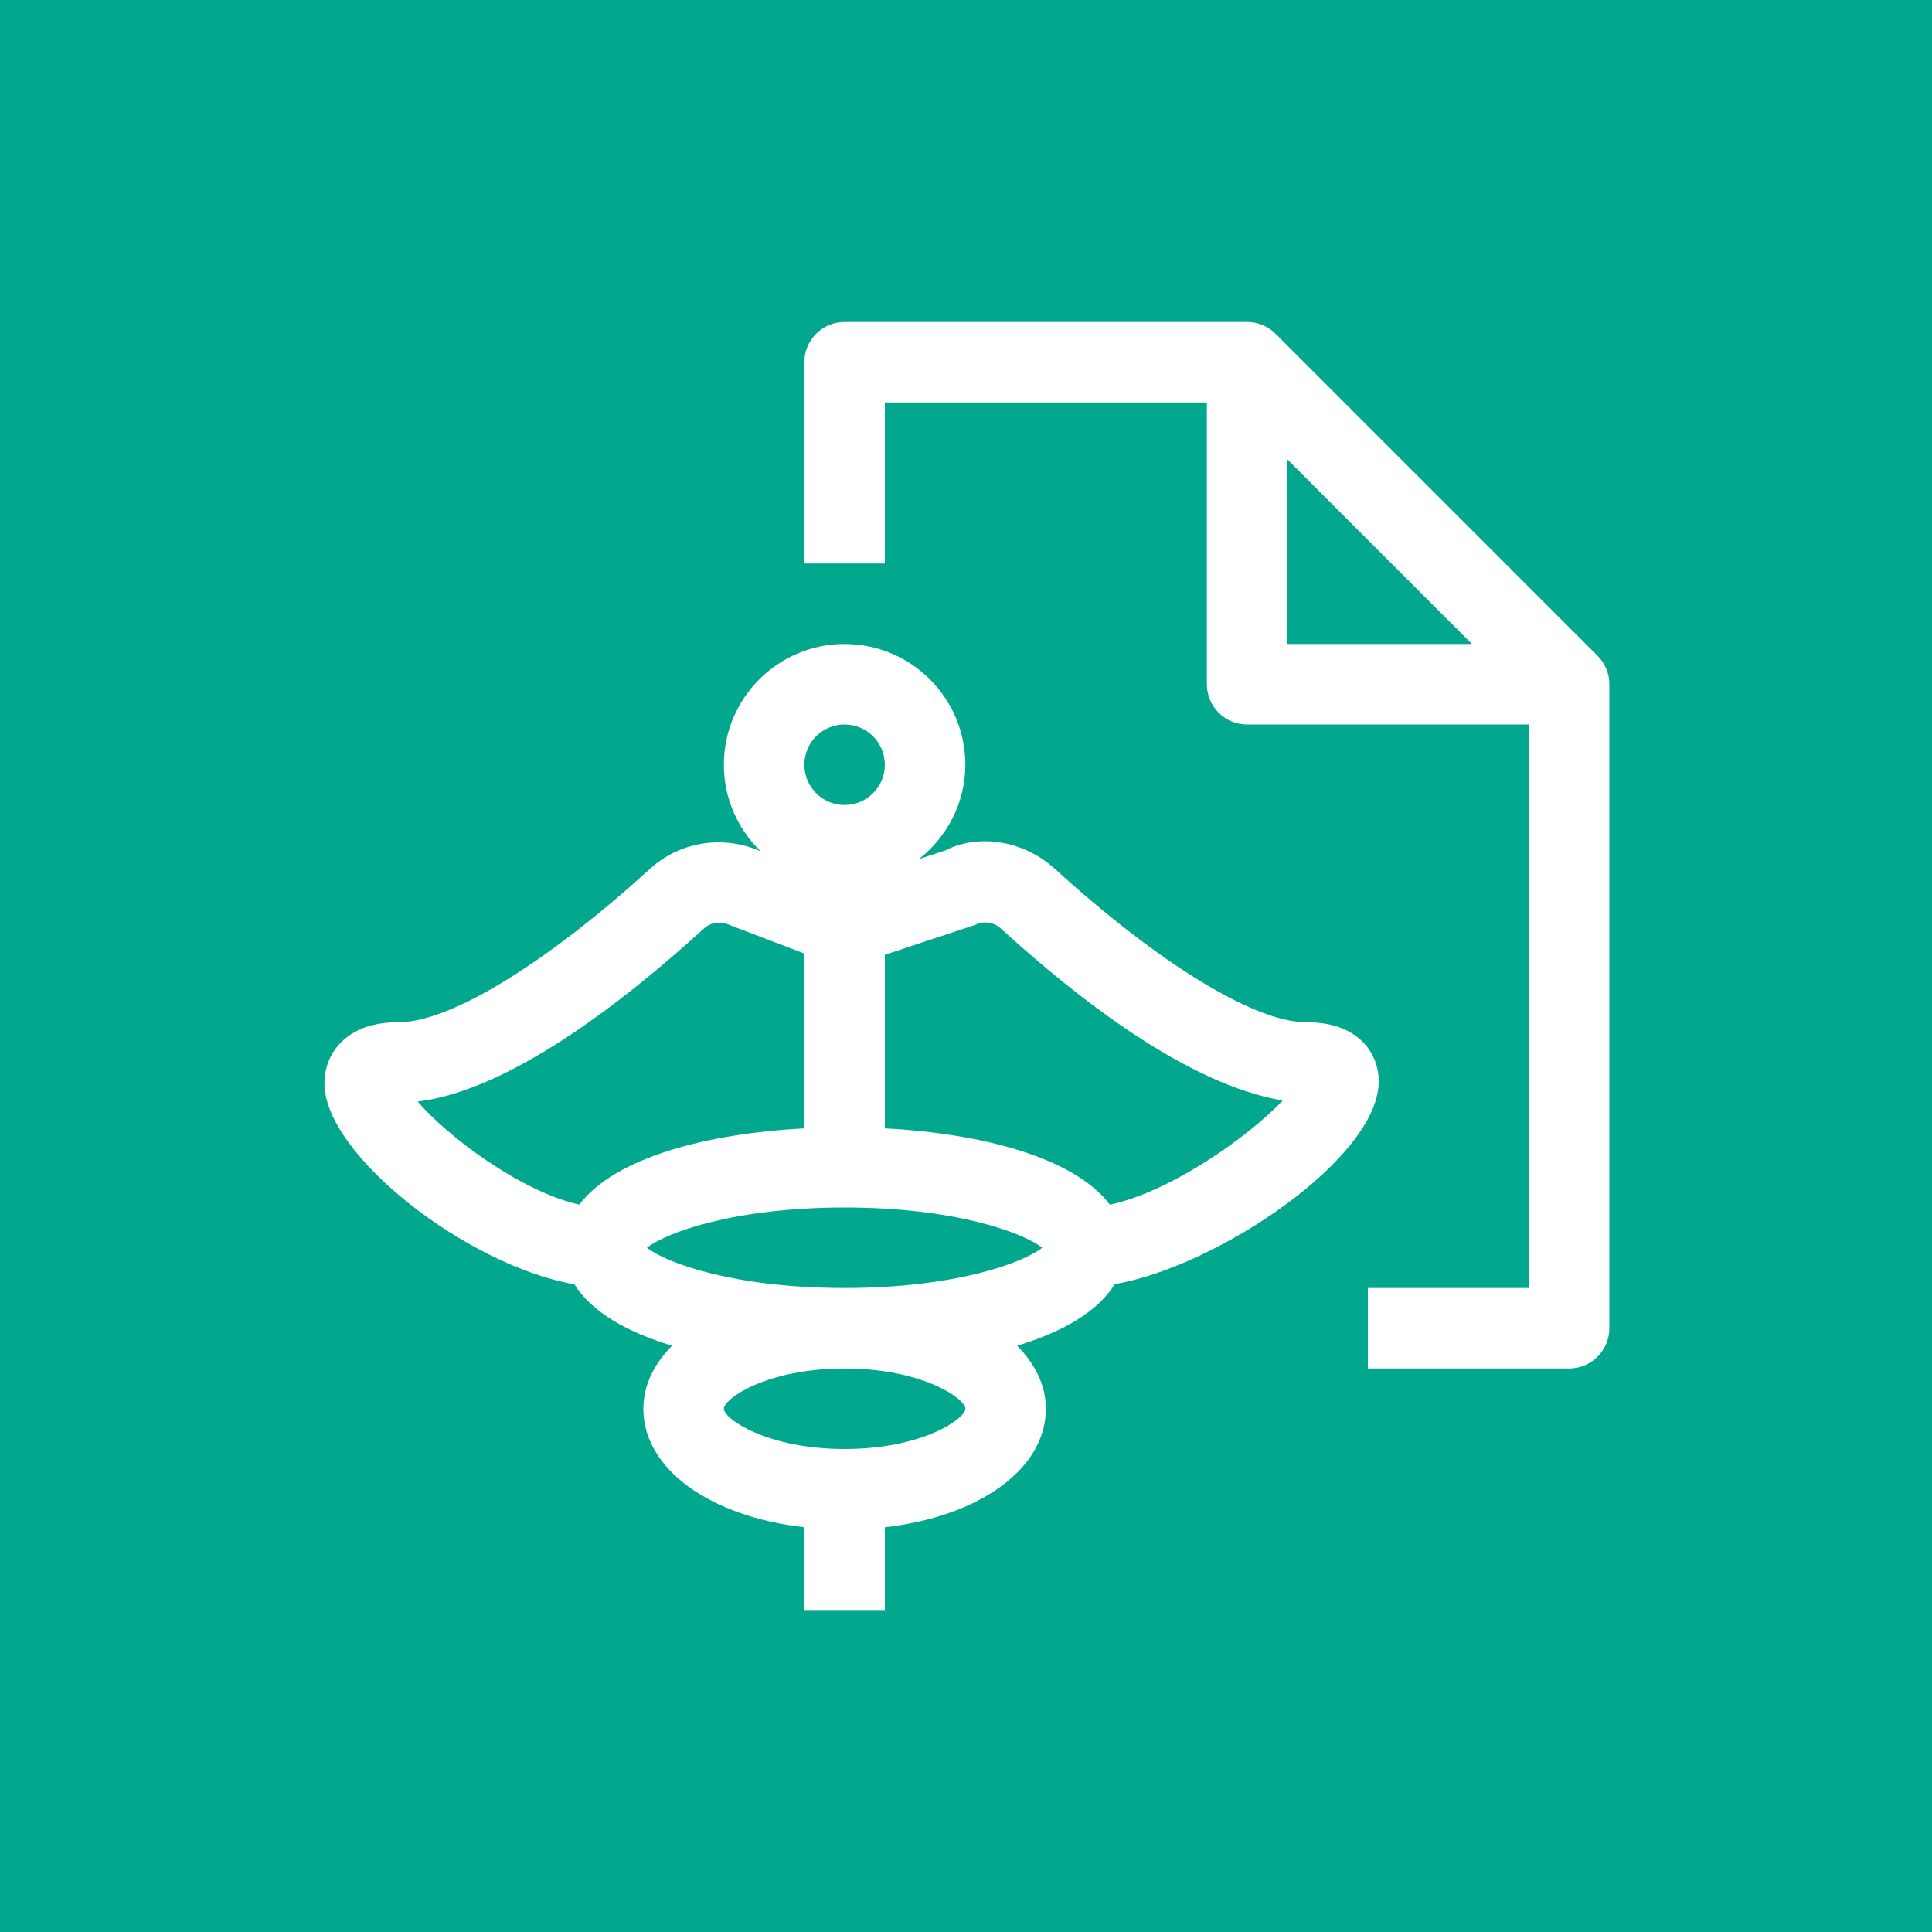 <?xml version="1.0" encoding="UTF-8"?>
<svg width="24px" height="24px" viewBox="0 0 24 24" version="1.1" xmlns="http://www.w3.org/2000/svg" xmlns:xlink="http://www.w3.org/1999/xlink">
    <title>Icon-Architecture/16/Arch_AWS-HealthScribe_16</title>
    <g id="Icon-Architecture/16/Arch_AWS-HealthScribe_16" stroke="none" stroke-width="1" fill="none" fill-rule="evenodd">
        <g id="Icon-Architecture-BG/16/Machine-Learning" fill="#01A88D">
            <rect id="Rectangle" x="0" y="0" width="24" height="24"></rect>
        </g>
        <g id="Icon-Service/16/AWS-HealthScribe_16" transform="translate(4.03, 4)" fill="#FFFFFF">
            <path d="M9.758,10.965 C9.32,10.386 8.187,10.081 6.962,10.017 L6.962,7.861 L8.088,7.488 C8.193,7.436 8.314,7.455 8.401,7.533 C9.38,8.425 10.729,9.472 11.904,9.671 C11.486,10.115 10.514,10.805 9.758,10.965 L9.758,10.965 Z M6.462,12 C5.08,12 4.242,11.685 4.006,11.5 C4.242,11.315 5.08,11 6.462,11 C7.843,11 8.681,11.315 8.917,11.5 C8.681,11.685 7.843,12 6.462,12 L6.462,12 Z M7.962,13.5 C7.962,13.624 7.429,14 6.462,14 C5.494,14 4.962,13.624 4.962,13.5 C4.962,13.375 5.494,13 6.462,13 C7.429,13 7.962,13.375 7.962,13.5 L7.962,13.5 Z M1.158,9.684 C2.293,9.547 3.703,8.457 4.716,7.533 C4.804,7.455 4.926,7.436 5.077,7.508 L5.962,7.845 L5.962,10.017 C4.736,10.081 3.604,10.385 3.166,10.964 C2.435,10.801 1.526,10.114 1.158,9.684 L1.158,9.684 Z M6.462,5 C6.737,5 6.962,5.224 6.962,5.5 C6.962,5.776 6.737,6 6.462,6 C6.186,6 5.962,5.776 5.962,5.5 C5.962,5.224 6.186,5 6.462,5 L6.462,5 Z M13.097,9.434 C13.097,9.185 12.976,8.967 12.764,8.836 C12.614,8.743 12.425,8.698 12.19,8.698 C11.557,8.698 10.364,7.968 9.074,6.793 C8.679,6.434 8.117,6.355 7.709,6.566 L7.387,6.671 C7.734,6.396 7.962,5.976 7.962,5.5 C7.962,4.673 7.289,4 6.462,4 C5.634,4 4.962,4.673 4.962,5.5 C4.962,5.922 5.138,6.302 5.419,6.575 C4.958,6.372 4.424,6.449 4.044,6.793 C2.755,7.968 1.561,8.698 0.928,8.698 C0.681,8.698 0.485,8.747 0.329,8.849 C0.12,8.984 0,9.206 0,9.457 C0,10.35 1.786,11.727 3.106,11.954 C3.315,12.294 3.753,12.546 4.318,12.717 C4.095,12.943 3.962,13.207 3.962,13.5 C3.962,14.251 4.793,14.84 5.962,14.972 L5.962,16 L6.962,16 L6.962,14.972 C8.13,14.84 8.962,14.251 8.962,13.5 C8.962,13.207 8.828,12.943 8.605,12.717 C9.17,12.546 9.608,12.294 9.817,11.953 C11.115,11.725 13.097,10.377 13.097,9.434 L13.097,9.434 Z M11.962,1.707 L14.255,4 L11.962,4 L11.962,1.707 Z M15.815,4.146 L11.815,0.146 C11.721,0.053 11.594,0 11.462,0 L6.462,0 C6.185,0 5.962,0.224 5.962,0.5 L5.962,3 L6.962,3 L6.962,1 L10.962,1 L10.962,4.5 C10.962,4.776 11.185,5 11.462,5 L14.962,5 L14.962,12 L12.962,12 L12.962,13 L15.462,13 C15.738,13 15.962,12.776 15.962,12.5 L15.962,4.5 C15.962,4.367 15.909,4.24 15.815,4.146 L15.815,4.146 Z" id="Fill-1"></path>
        </g>
    </g>
</svg>
